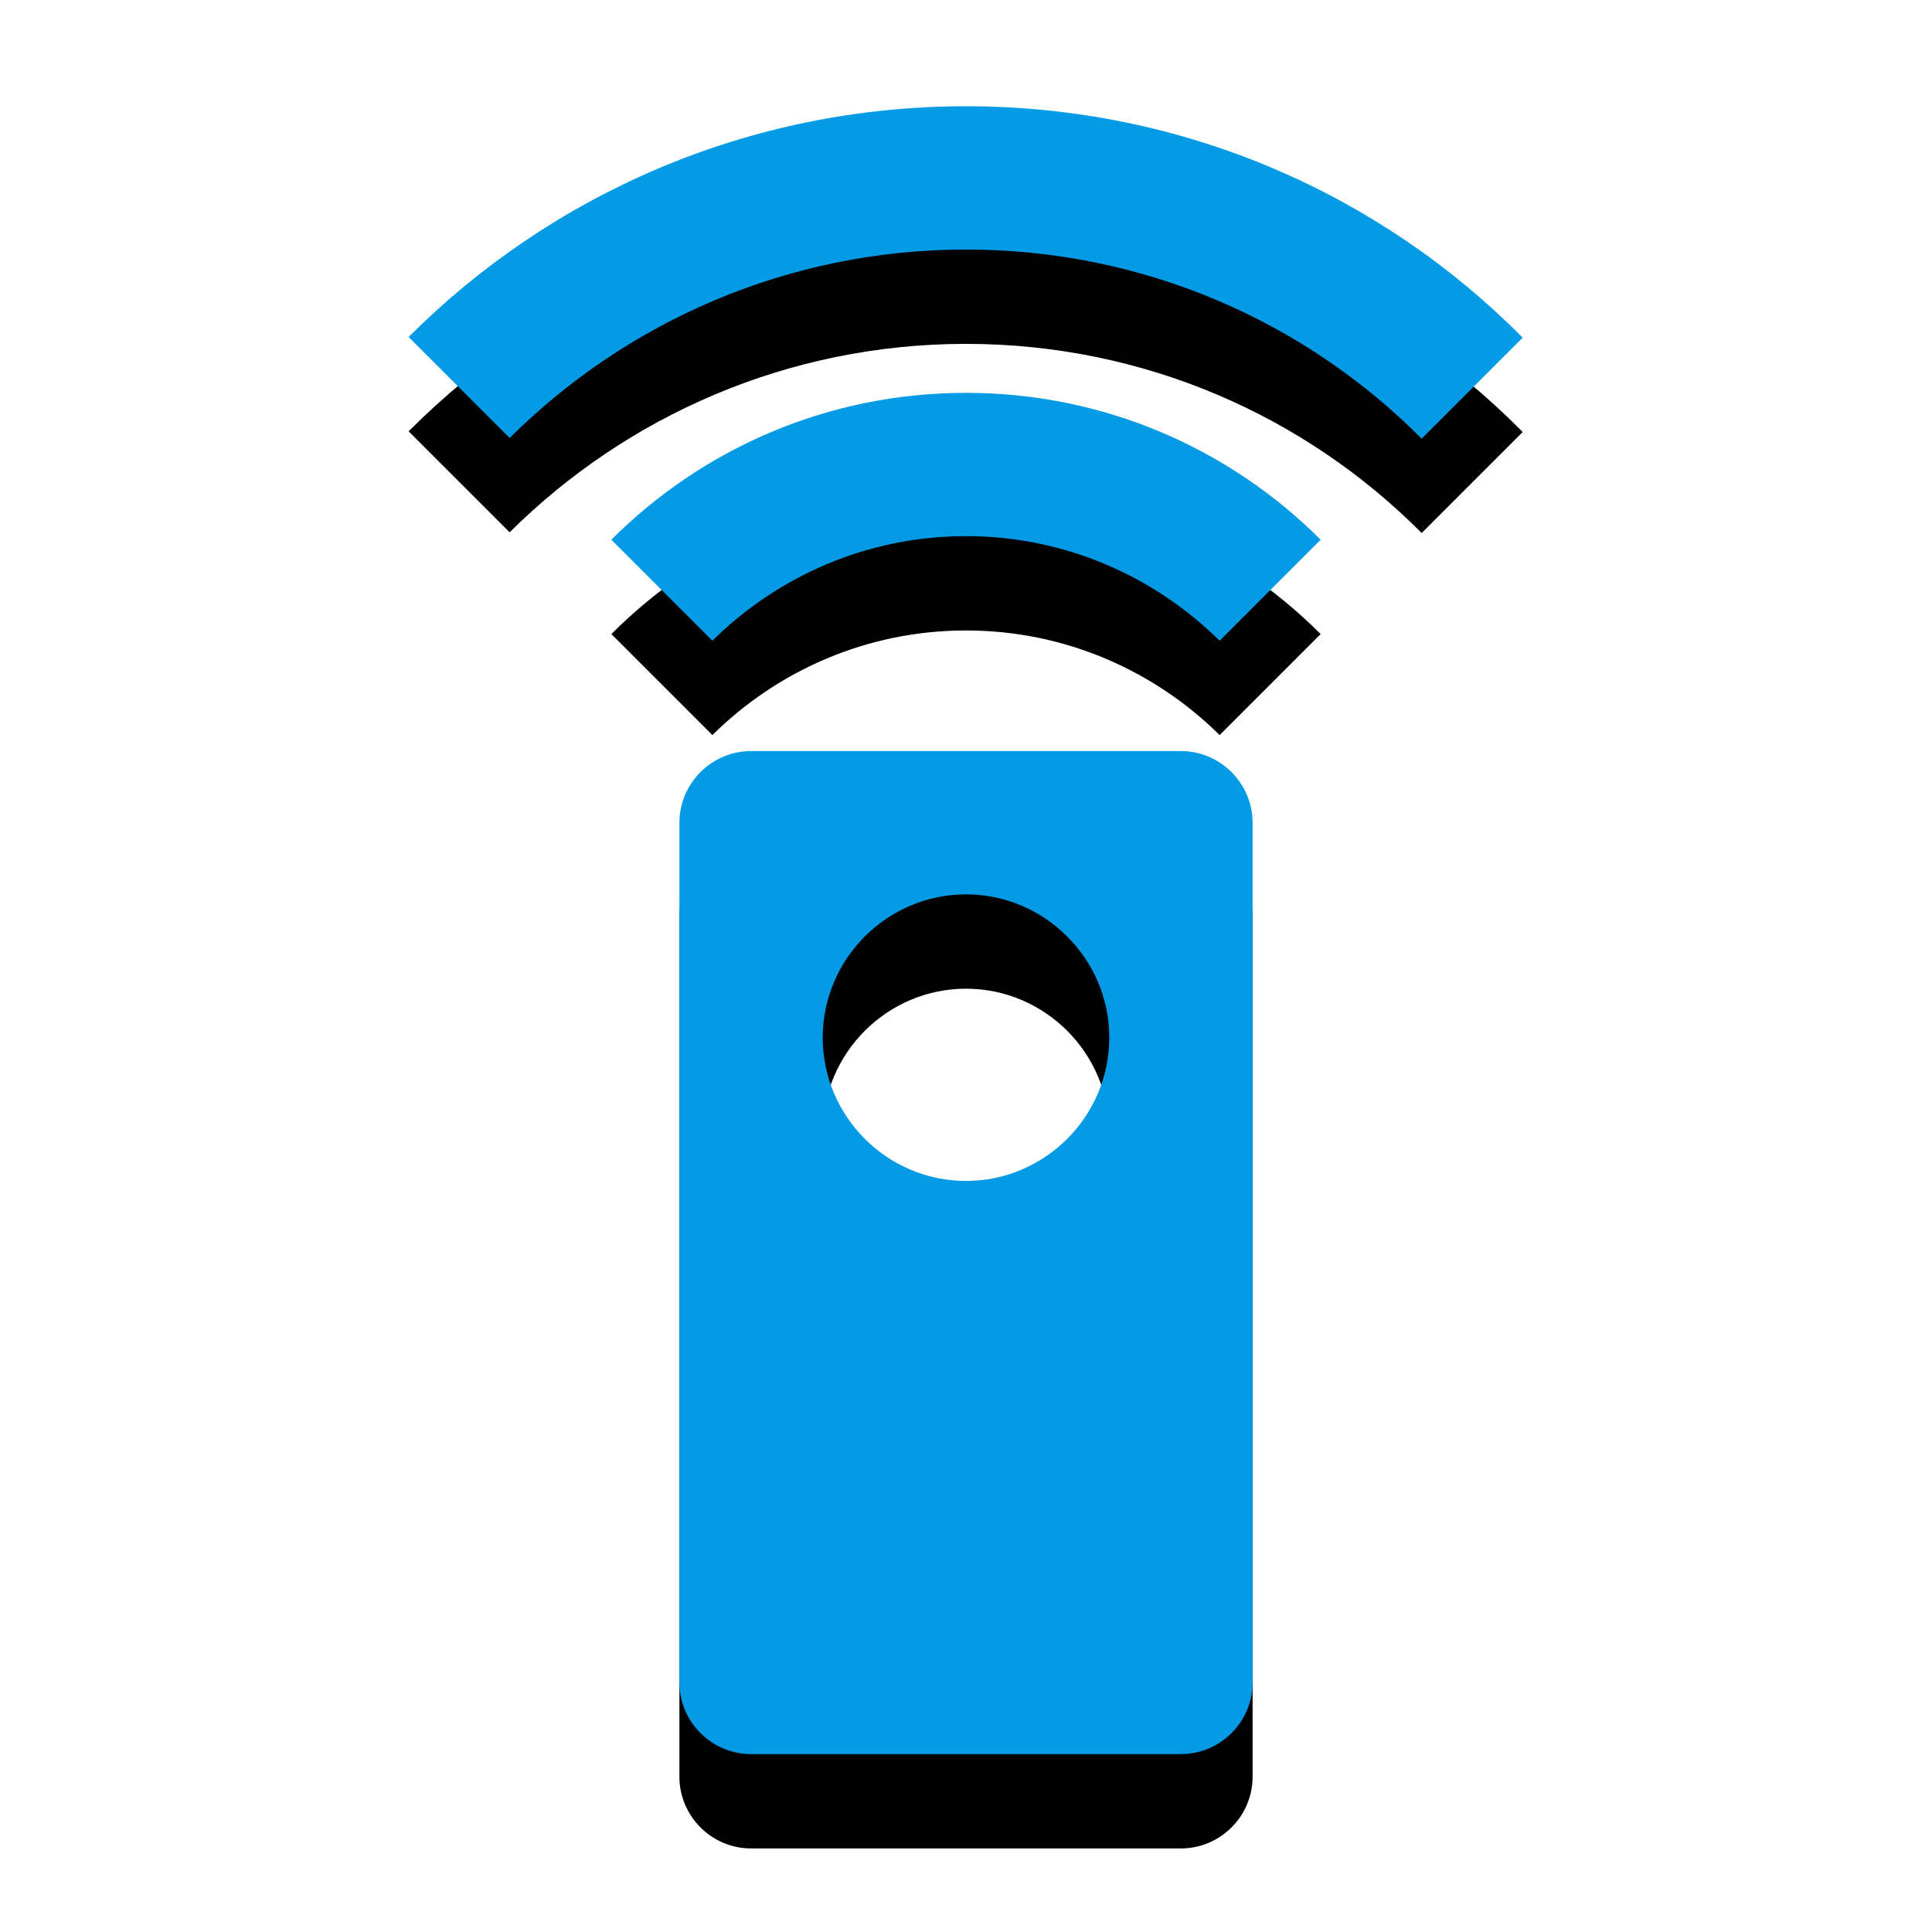 <svg version="1.1" xmlns="http://www.w3.org/2000/svg" xmlns:xlink="http://www.w3.org/1999/xlink" viewBox="0,0,1024,1024">
	<!-- Color names: teamapps-color-1 -->
	<desc>settings_remote icon - Licensed under Apache License v2.0 (http://www.apache.org/licenses/LICENSE-2.0) - Created with Iconfu.com - Derivative work of Material icons (Copyright Google Inc.)</desc>
	<defs>
		<clipPath id="clip-HAPci4DR">
			<path d="M123.56,13.32h776.49v1010.68h-776.49z"/>
		</clipPath>
		<filter id="filter-iNykWVUS" x="-16%" y="-5%" width="169%" height="128%" color-interpolation-filters="sRGB">
			<feColorMatrix values="1 0 0 0 0 0 1 0 0 0 0 0 1 0 0 0 0 0 0.2 0" in="SourceGraphic"/>
			<feOffset dy="20"/>
			<feGaussianBlur stdDeviation="11" result="blur0"/>
			<feColorMatrix values="1 0 0 0 0 0 1 0 0 0 0 0 1 0 0 0 0 0 0.3 0" in="SourceGraphic"/>
			<feOffset dy="30"/>
			<feGaussianBlur stdDeviation="20" result="blur1"/>
			<feMerge>
				<feMergeNode in="blur0"/>
				<feMergeNode in="blur1"/>
			</feMerge>
		</filter>
	</defs>
	<g fill="none" fill-rule="nonzero" style="mix-blend-mode: normal">
		<g clip-path="url(#clip-HAPci4DR)">
			<path d="M663.9,436.06v455.68c0,20.89 -17.09,37.97 -37.98,37.97h-227.84c-20.89,0 -37.98,-17.08 -37.98,-37.97v-455.68c0,-20.89 17.09,-37.98 37.98,-37.98h227.84c20.89,0 37.98,17.09 37.98,37.98zM807.05,178.97l-53.54,53.54c-61.52,-61.9 -146.96,-100.25 -241.51,-100.25c-94.55,0 -179.99,38.36 -241.89,99.88l-53.54,-53.54c75.57,-75.57 179.99,-122.28 295.44,-122.28c115.44,0 219.87,46.71 295.05,122.65zM512,208.22c73.29,0 139.74,29.61 187.97,77.84l-53.54,53.54c-34.56,-34.18 -82.02,-55.44 -134.43,-55.44c-52.4,0 -99.87,21.26 -134.43,55.44l-53.54,-53.54c48.23,-48.23 114.68,-77.84 187.97,-77.84zM587.94,549.98c0,-41.77 -34.18,-75.95 -75.94,-75.95c-41.77,0 -75.94,34.18 -75.94,75.95c0,41.77 34.18,75.94 75.94,75.94c41.77,0 75.94,-34.18 75.94,-75.94z" fill="#000000" filter="url(#filter-iNykWVUS)"/>
		</g>
		<g>
			<g color="#039be5" class="teamapps-color-1">
				<path d="M663.9,436.06v455.68c0,20.89 -17.09,37.97 -37.98,37.97h-227.84c-20.89,0 -37.98,-17.08 -37.98,-37.97v-455.68c0,-20.89 17.09,-37.98 37.98,-37.98h227.84c20.89,0 37.98,17.09 37.98,37.98zM807.05,178.97l-53.54,53.54c-61.52,-61.9 -146.96,-100.25 -241.51,-100.25c-94.55,0 -179.99,38.36 -241.89,99.88l-53.54,-53.54c75.57,-75.57 179.99,-122.28 295.44,-122.28c115.44,0 219.87,46.71 295.05,122.65zM512,208.22c73.29,0 139.74,29.61 187.97,77.84l-53.54,53.54c-34.56,-34.18 -82.02,-55.44 -134.43,-55.44c-52.4,0 -99.87,21.26 -134.43,55.44l-53.54,-53.54c48.23,-48.23 114.68,-77.84 187.97,-77.84zM587.94,549.98c0,-41.77 -34.18,-75.95 -75.94,-75.95c-41.77,0 -75.94,34.18 -75.94,75.95c0,41.77 34.18,75.94 75.94,75.94c41.77,0 75.94,-34.18 75.94,-75.94z" fill="currentColor"/>
			</g>
		</g>
	</g>
</svg>